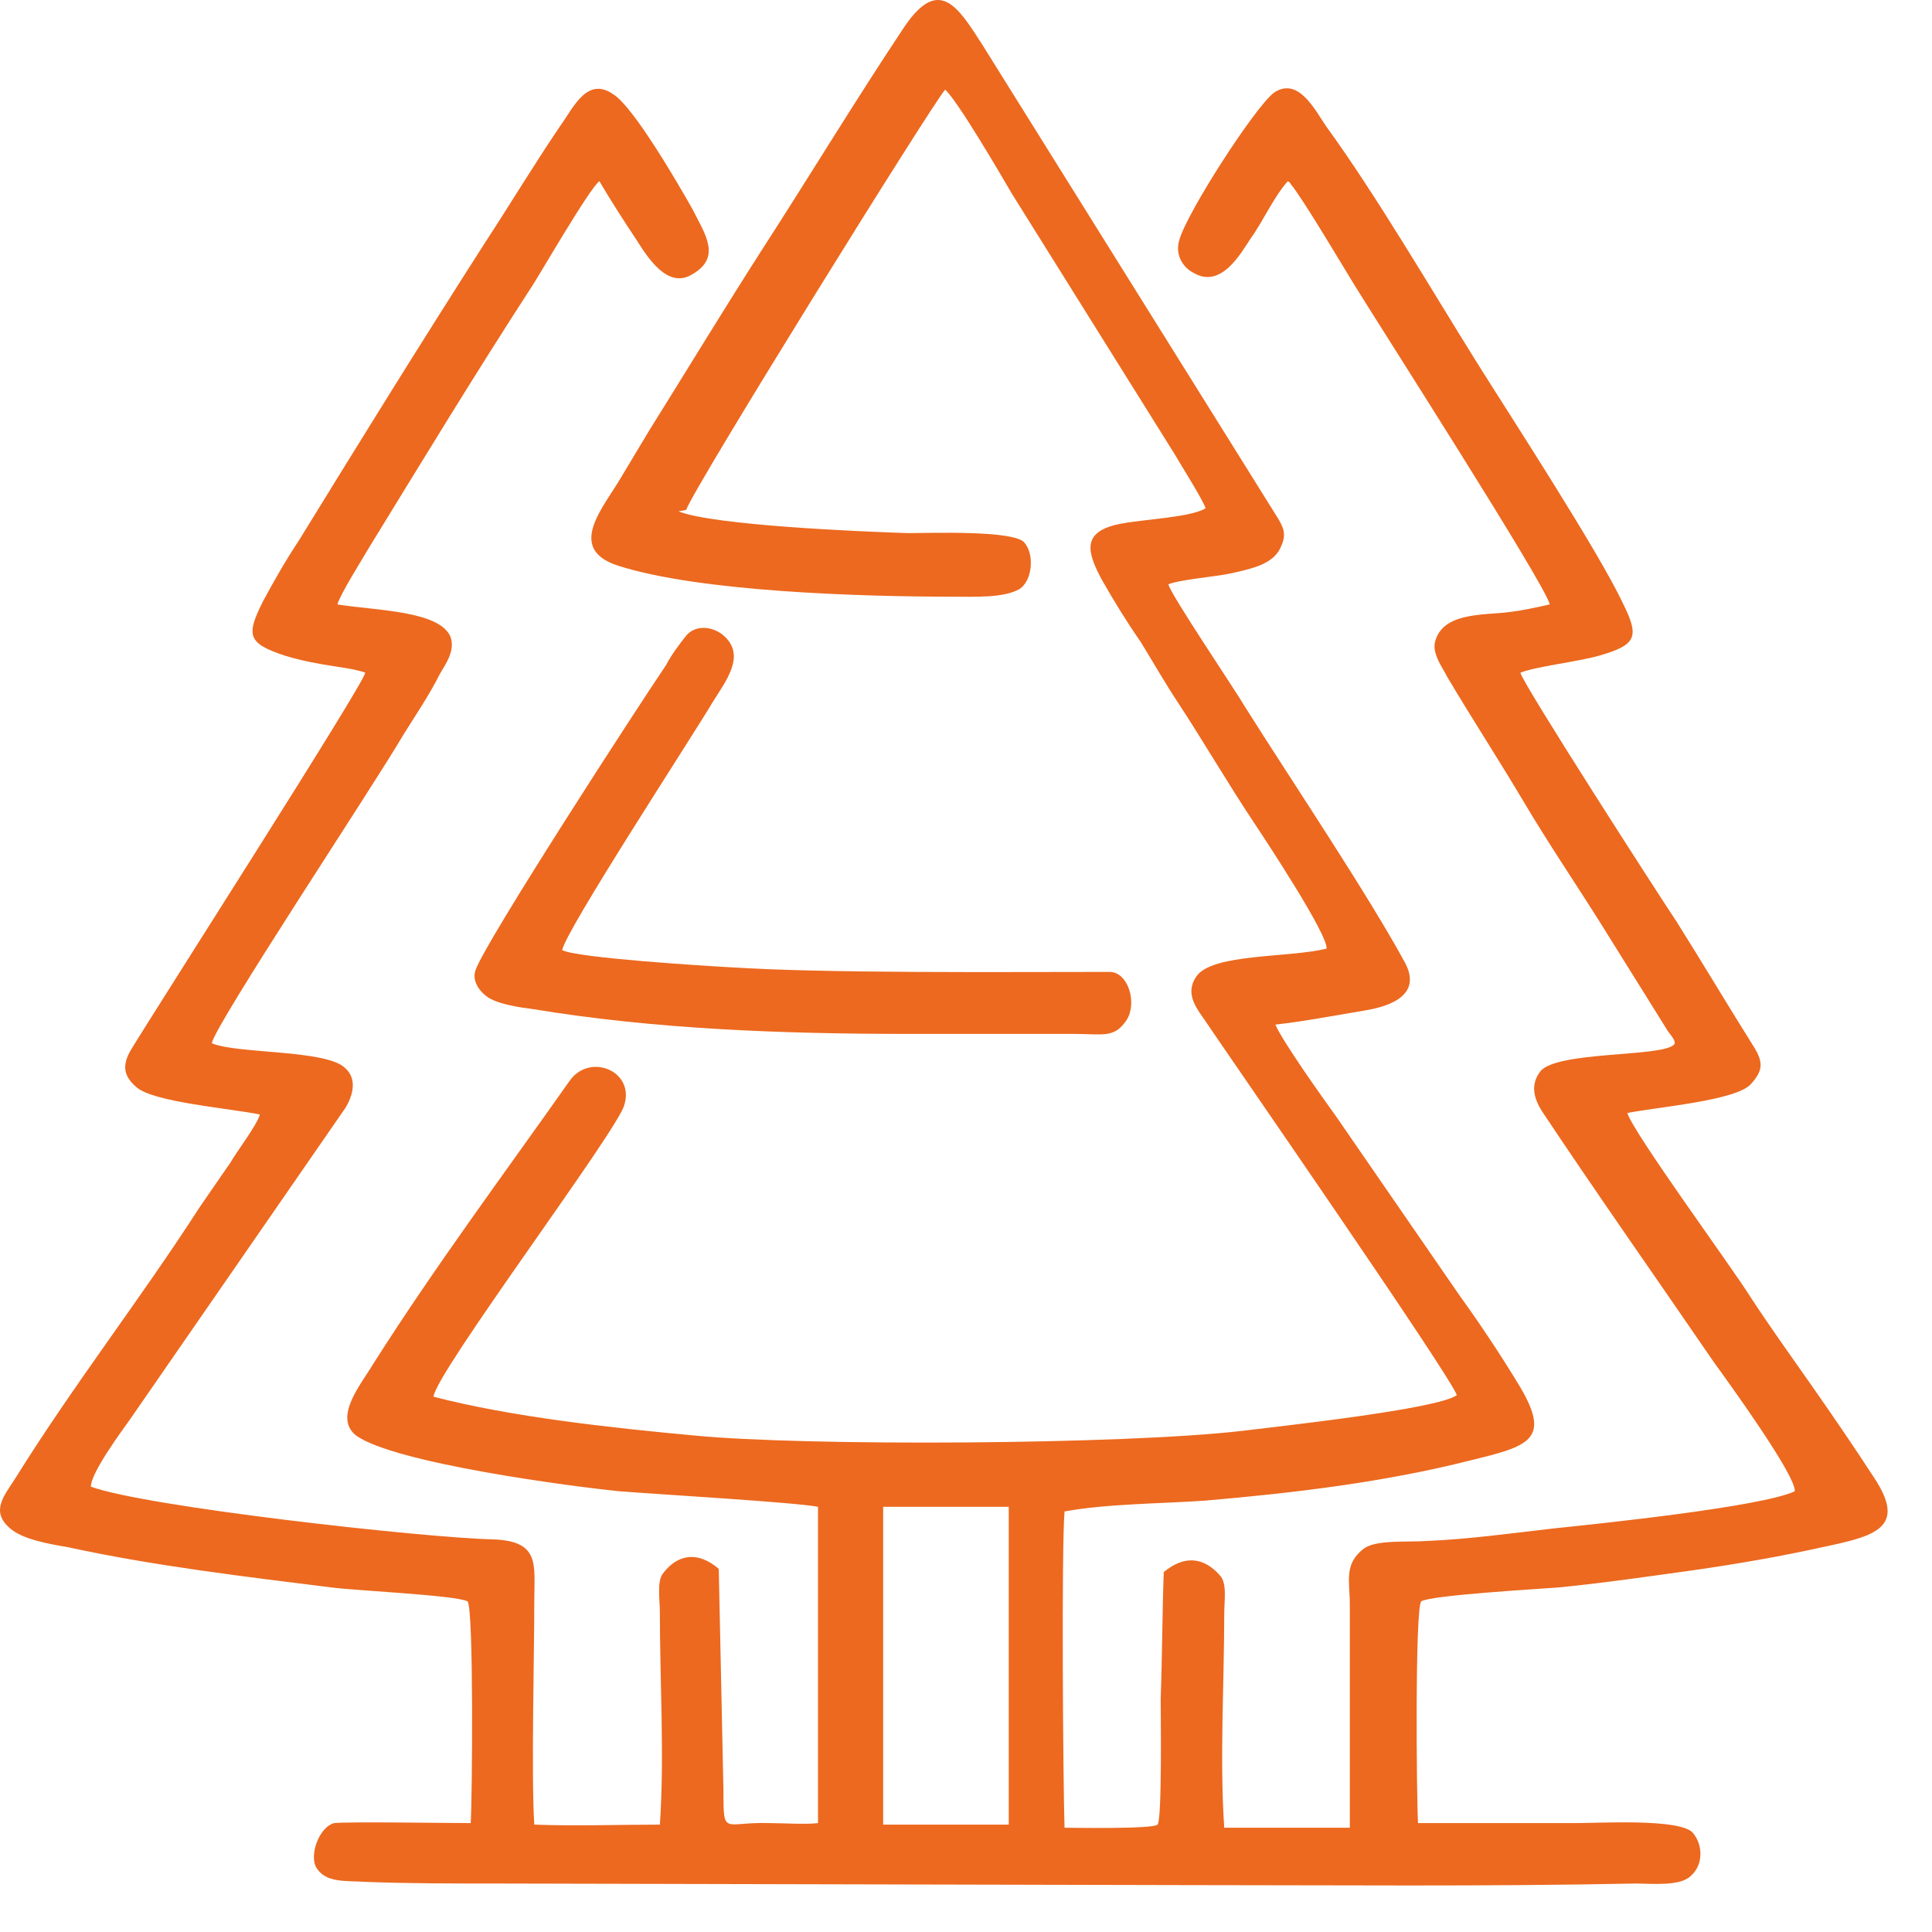 <svg width="33" height="33" viewBox="0 0 33 33" fill="none" xmlns="http://www.w3.org/2000/svg">
<g id="_1819227984">
<path id="Vector" fill-rule="evenodd" clip-rule="evenodd" d="M15.085 25.737H17.23V31.166H15.085V25.737ZM11.721 8.709C11.827 8.365 15.959 1.718 16.144 1.532C16.356 1.718 17.097 2.989 17.283 3.307L20.063 7.756C20.169 7.941 20.54 8.524 20.593 8.682C20.328 8.841 19.534 8.868 19.137 8.947C18.448 9.08 18.58 9.45 18.819 9.901C19.03 10.271 19.242 10.616 19.481 10.96C19.693 11.304 19.904 11.675 20.116 11.993C20.567 12.681 20.964 13.37 21.441 14.085C21.599 14.323 22.685 15.965 22.659 16.203C22.023 16.362 20.699 16.283 20.434 16.68C20.249 16.945 20.408 17.183 20.54 17.369C20.858 17.845 24.804 23.539 24.883 23.83C24.565 24.069 21.864 24.36 21.229 24.439C19.189 24.678 13.734 24.704 11.854 24.519C10.424 24.387 8.729 24.201 7.405 23.857C7.431 23.46 10.556 19.302 10.662 18.878C10.848 18.296 10.079 17.978 9.735 18.454C8.596 20.07 7.431 21.632 6.372 23.301C6.187 23.619 5.683 24.201 6.081 24.519C6.743 24.996 9.788 25.393 10.583 25.472C11.245 25.525 13.549 25.658 13.972 25.737V31.14C13.761 31.166 13.39 31.14 13.151 31.14C12.357 31.113 12.357 31.378 12.357 30.584L12.277 26.797C11.907 26.479 11.562 26.558 11.324 26.876C11.218 27.008 11.271 27.326 11.271 27.538C11.271 28.73 11.351 30.001 11.271 31.166C10.556 31.166 9.841 31.193 9.126 31.166C9.073 30.345 9.126 28.306 9.126 27.353C9.126 26.717 9.232 26.32 8.411 26.293C7.246 26.267 2.479 25.737 1.552 25.393C1.552 25.155 2.082 24.439 2.214 24.254L5.895 18.931C6.028 18.719 6.107 18.428 5.895 18.243C5.577 17.925 4.042 18.004 3.618 17.819C3.671 17.501 6.398 13.396 6.875 12.575C7.087 12.231 7.325 11.887 7.511 11.516C7.617 11.331 7.776 11.119 7.696 10.88C7.511 10.43 6.425 10.43 5.763 10.324C5.816 10.139 6.187 9.556 6.293 9.371C7.219 7.862 8.12 6.378 9.1 4.869C9.206 4.71 10.079 3.201 10.238 3.095C10.424 3.412 10.662 3.783 10.874 4.101C11.059 4.392 11.404 4.948 11.827 4.684C12.331 4.392 12.039 3.995 11.827 3.571C11.589 3.148 10.821 1.824 10.477 1.612C10.027 1.294 9.788 1.85 9.576 2.141C9.126 2.803 8.729 3.465 8.279 4.154C7.193 5.849 6.16 7.517 5.101 9.239C4.889 9.556 4.677 9.927 4.492 10.271C4.2 10.854 4.227 10.986 4.862 11.198C5.472 11.384 5.948 11.384 6.24 11.49C6.187 11.728 2.691 17.183 2.241 17.925C2.082 18.19 2.108 18.375 2.32 18.56C2.585 18.825 3.936 18.931 4.439 19.037C4.386 19.223 4.041 19.673 3.936 19.858C3.75 20.123 3.591 20.361 3.406 20.626C2.4 22.189 1.261 23.645 0.255 25.261C0.069 25.552 -0.169 25.817 0.175 26.108C0.387 26.293 0.837 26.373 1.155 26.426C2.611 26.744 4.174 26.929 5.657 27.114C6.028 27.167 7.802 27.247 7.987 27.353C8.093 27.485 8.067 30.716 8.04 31.14C7.723 31.14 5.922 31.113 5.71 31.14C5.472 31.193 5.286 31.643 5.392 31.881C5.551 32.172 5.895 32.119 6.293 32.146C7.034 32.172 7.749 32.172 8.491 32.172L20.249 32.199C22.791 32.199 25.36 32.225 27.929 32.172C28.22 32.172 28.697 32.225 28.882 32.04C29.094 31.855 29.094 31.51 28.909 31.299C28.67 31.06 27.346 31.14 26.896 31.14H24.221C24.195 30.689 24.168 27.512 24.274 27.353C24.433 27.247 26.287 27.141 26.631 27.114C27.425 27.035 28.14 26.929 28.909 26.823C29.65 26.717 30.418 26.585 31.133 26.426C32.007 26.24 32.59 26.108 32.007 25.234C31.663 24.704 31.318 24.201 30.948 23.672C30.577 23.142 30.233 22.665 29.888 22.136C29.571 21.632 27.902 19.355 27.796 19.011C28.326 18.905 29.677 18.799 29.915 18.508C30.1 18.296 30.127 18.163 29.968 17.898C29.518 17.183 29.094 16.468 28.644 15.753C28.326 15.277 26.022 11.701 25.969 11.49C26.234 11.384 26.949 11.304 27.32 11.198C27.955 11.013 28.008 10.88 27.717 10.298C27.293 9.398 25.757 7.041 25.227 6.193C24.433 4.922 23.506 3.333 22.659 2.168C22.473 1.903 22.182 1.294 21.758 1.585C21.44 1.824 20.275 3.624 20.143 4.101C20.063 4.366 20.222 4.578 20.381 4.657C20.858 4.948 21.202 4.313 21.361 4.075C21.573 3.783 21.758 3.36 21.997 3.095C22.023 3.121 22.023 3.095 22.049 3.148C22.235 3.36 23.003 4.657 23.135 4.869C23.559 5.558 26.393 9.98 26.472 10.324C26.234 10.377 25.995 10.43 25.757 10.457C25.333 10.51 24.645 10.457 24.512 10.96C24.459 11.172 24.645 11.41 24.724 11.569C25.148 12.284 25.598 12.973 26.022 13.688C26.446 14.403 26.896 15.065 27.346 15.78L28.485 17.607C28.538 17.686 28.644 17.792 28.591 17.845C28.379 18.057 26.605 17.951 26.313 18.296C26.128 18.534 26.207 18.772 26.34 18.984C27.293 20.414 28.299 21.844 29.279 23.274C29.491 23.566 30.683 25.207 30.656 25.472C30.1 25.737 27.293 26.029 26.525 26.108C25.837 26.187 25.069 26.293 24.38 26.32C24.062 26.346 23.506 26.293 23.294 26.452C22.95 26.717 23.056 27.008 23.056 27.406V31.219H20.911C20.831 30.054 20.911 28.73 20.911 27.564C20.911 27.326 20.964 27.035 20.831 26.902C20.355 26.373 19.904 26.849 19.878 26.849C19.852 27.564 19.852 28.306 19.825 29.021C19.825 29.153 19.852 31.087 19.772 31.166C19.693 31.245 18.289 31.219 18.183 31.219C18.157 30.372 18.13 26.452 18.183 25.817C18.898 25.684 19.852 25.684 20.593 25.631C22.129 25.499 23.665 25.313 25.122 24.943C26.101 24.704 26.499 24.598 25.969 23.698C25.651 23.168 25.28 22.612 24.936 22.136L22.818 19.064C22.606 18.772 21.891 17.766 21.785 17.501C22.261 17.448 22.817 17.342 23.294 17.263C23.797 17.183 24.3 16.971 23.983 16.415C23.347 15.25 22.05 13.317 21.282 12.099C21.096 11.781 19.984 10.139 19.957 9.98C20.143 9.901 20.778 9.848 21.017 9.795C21.387 9.715 21.732 9.636 21.864 9.371C21.97 9.159 21.944 9.053 21.838 8.868L16.779 0.764C16.356 0.102 16.038 -0.401 15.455 0.446C14.608 1.718 13.84 2.989 13.019 4.26C12.357 5.293 11.748 6.299 11.086 7.358C10.927 7.623 10.768 7.888 10.609 8.153C10.318 8.656 9.656 9.371 10.556 9.662C11.96 10.113 14.767 10.192 16.276 10.192C16.621 10.192 17.15 10.219 17.415 10.06C17.627 9.927 17.68 9.477 17.495 9.265C17.309 9.053 15.879 9.106 15.508 9.106C14.687 9.08 12.198 8.974 11.589 8.735L11.721 8.709Z" fill="#EC691F"/>
<path id="Vector_2" fill-rule="evenodd" clip-rule="evenodd" d="M15.483 17.66H18.343C18.847 17.66 19.032 17.739 19.244 17.422C19.429 17.13 19.27 16.601 18.953 16.601C17.072 16.601 14.08 16.627 12.464 16.521C11.988 16.495 9.869 16.362 9.604 16.23C9.631 15.939 11.829 12.575 12.173 11.993C12.385 11.648 12.756 11.198 12.358 10.854C12.173 10.695 11.882 10.669 11.723 10.854C11.617 10.986 11.458 11.198 11.379 11.357C10.928 12.019 8.28 16.098 8.121 16.574C8.042 16.812 8.28 17.024 8.413 17.077C8.572 17.157 8.889 17.21 9.101 17.236C11.193 17.581 13.365 17.66 15.536 17.66H15.483Z" fill="#EC691F"/>
</g>
</svg>
